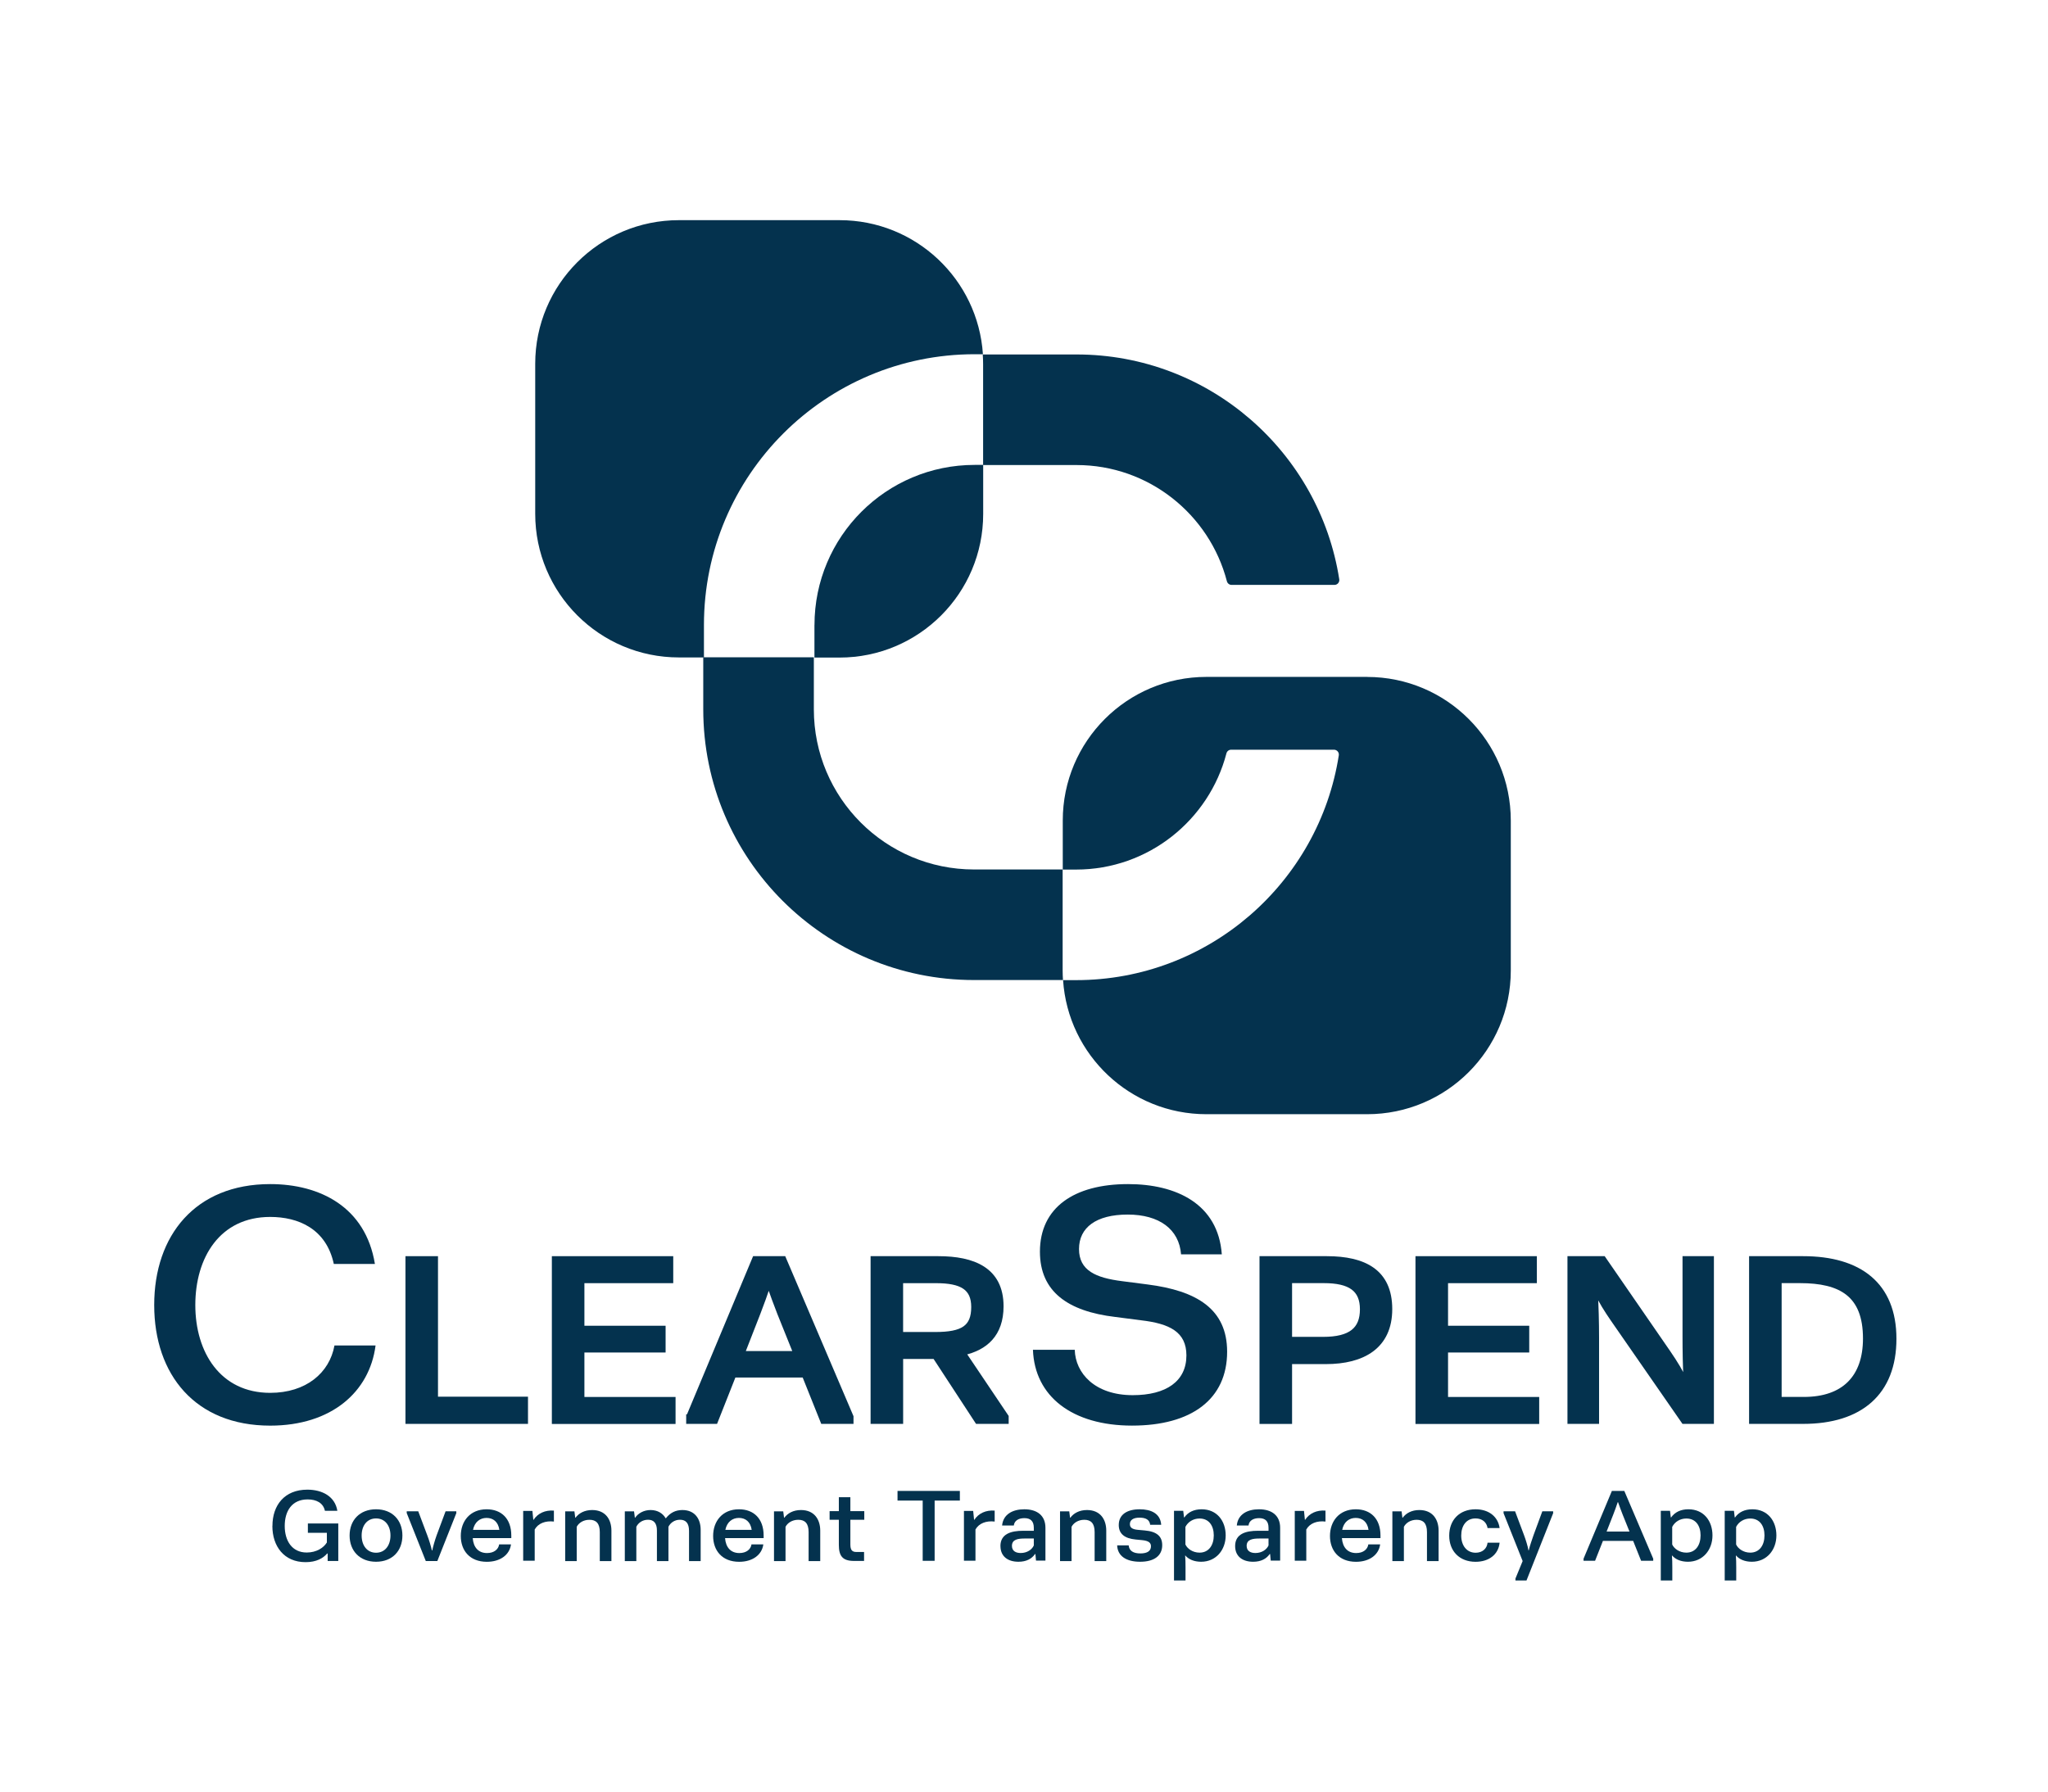 <svg xmlns="http://www.w3.org/2000/svg" width="152" height="133" viewBox="0 0 152 133" fill="none">
  <path d="M20.22 113.278C20.22 111.743 21.114 110.586 22.809 110.586C23.917 110.586 24.868 111.088 25.038 112.157H24.115C23.989 111.56 23.466 111.31 22.837 111.31C21.665 111.31 21.132 112.173 21.132 113.281C21.132 114.389 21.678 115.252 22.763 115.252C23.487 115.252 24.017 114.904 24.26 114.507V113.791H22.85V113.098H25.107V115.88H24.319V115.326H24.283C23.981 115.674 23.487 115.968 22.68 115.968C21.081 115.968 20.215 114.788 20.215 113.283L20.22 113.278Z" fill="#04324E"/>
  <path d="M25.947 113.991C25.947 112.847 26.707 112.043 27.91 112.043C29.113 112.043 29.866 112.847 29.866 113.991C29.866 115.134 29.113 115.938 27.91 115.938C26.707 115.938 25.947 115.134 25.947 113.991ZM27.91 115.268C28.567 115.268 28.98 114.738 28.98 113.991C28.98 113.244 28.567 112.721 27.91 112.721C27.253 112.721 26.841 113.244 26.841 113.991C26.841 114.738 27.253 115.268 27.91 115.268Z" fill="#04324E"/>
  <path d="M30.186 112.325V112.191H31.041L31.713 113.977C31.852 114.337 31.986 114.788 32.053 115.097H32.082C32.149 114.781 32.272 114.353 32.406 113.977L33.071 112.191H33.867V112.331L32.458 115.886H31.602L30.186 112.323V112.325Z" fill="#04324E"/>
  <path d="M34.199 114.022C34.199 112.929 34.885 112.043 36.118 112.043C37.211 112.043 37.948 112.736 37.948 113.991V114.184H35.086C35.137 114.869 35.505 115.292 36.147 115.292C36.67 115.292 36.995 115.011 37.046 114.65H37.925C37.822 115.426 37.128 115.941 36.131 115.941C34.861 115.941 34.199 115.101 34.199 114.022ZM37.062 113.571C36.974 112.965 36.598 112.684 36.111 112.684C35.624 112.684 35.225 112.986 35.106 113.571H37.062Z" fill="#04324E"/>
  <path d="M38.83 112.162H39.515L39.582 112.827H39.598C39.915 112.34 40.461 112.09 41.11 112.141V112.953C40.469 112.878 39.938 113.092 39.685 113.543V115.859H38.83V112.162Z" fill="#04324E"/>
  <path d="M41.947 112.196H42.633L42.692 112.667H42.715C42.96 112.335 43.38 112.098 43.947 112.098C44.964 112.098 45.379 112.829 45.379 113.625V115.89H44.516V113.736C44.516 113.087 44.243 112.822 43.748 112.822C43.284 112.822 42.944 113.066 42.803 113.345V115.89H41.947V112.193V112.196Z" fill="#04324E"/>
  <path d="M46.373 112.196H47.058L47.118 112.667H47.141C47.37 112.327 47.798 112.098 48.285 112.098C48.823 112.098 49.207 112.363 49.398 112.703H49.426C49.735 112.311 50.127 112.098 50.645 112.098C51.582 112.098 52.002 112.77 52.002 113.566V115.89H51.139V113.646C51.139 113.092 50.918 112.819 50.467 112.819C50.047 112.819 49.743 113.069 49.611 113.342V115.887H48.756V113.615C48.756 113.092 48.535 112.819 48.099 112.819C47.664 112.819 47.362 113.069 47.228 113.342V115.887H46.373V112.19V112.196Z" fill="#04324E"/>
  <path d="M52.928 114.022C52.928 112.929 53.613 112.043 54.847 112.043C55.939 112.043 56.676 112.736 56.676 113.991V114.184H53.814C53.865 114.869 54.234 115.292 54.875 115.292C55.398 115.292 55.723 115.011 55.775 114.65H56.653C56.55 115.426 55.857 115.941 54.86 115.941C53.59 115.941 52.928 115.101 52.928 114.022ZM55.79 113.571C55.702 112.965 55.326 112.684 54.839 112.684C54.352 112.684 53.953 112.986 53.835 113.571H55.79Z" fill="#04324E"/>
  <path d="M57.445 112.196H58.131L58.19 112.667H58.213C58.458 112.335 58.878 112.098 59.444 112.098C60.462 112.098 60.877 112.829 60.877 113.625V115.89H60.014V113.736C60.014 113.087 59.741 112.822 59.246 112.822C58.782 112.822 58.442 113.066 58.301 113.345V115.89H57.445V112.193V112.196Z" fill="#04324E"/>
  <path d="M62.258 114.681V112.821H61.572V112.18H62.258V111.146H63.113V112.18H64.146V112.821H63.113V114.65C63.113 115.062 63.239 115.212 63.556 115.212H64.13V115.877H63.386C62.523 115.877 62.258 115.5 62.258 114.681Z" fill="#04324E"/>
  <path d="M68.481 111.396H66.613V110.68H71.24V111.396H69.367V115.868H68.481V111.396Z" fill="#04324E"/>
  <path d="M71.543 112.162H72.228L72.295 112.827H72.311C72.628 112.34 73.174 112.09 73.823 112.141V112.953C73.181 112.878 72.651 113.092 72.398 113.543V115.859H71.543V112.162Z" fill="#04324E"/>
  <path d="M74.25 114.774C74.25 113.875 75.025 113.638 75.94 113.638H76.728V113.416C76.728 112.937 76.499 112.7 76.028 112.7C75.592 112.7 75.283 112.891 75.244 113.246H74.374C74.456 112.411 75.162 112.043 76.02 112.043C76.986 112.043 77.591 112.514 77.591 113.416V115.851H76.891L76.847 115.364H76.819C76.574 115.719 76.177 115.938 75.587 115.938C74.827 115.938 74.253 115.562 74.253 114.771L74.25 114.774ZM75.754 115.289C76.234 115.289 76.597 115.031 76.728 114.727V114.212H76.064C75.569 114.212 75.105 114.271 75.105 114.758C75.105 115.15 75.407 115.289 75.754 115.289Z" fill="#04324E"/>
  <path d="M78.674 112.196H79.359L79.418 112.667H79.442C79.686 112.335 80.106 112.098 80.673 112.098C81.691 112.098 82.105 112.829 82.105 113.625V115.89H81.242V113.736C81.242 113.087 80.969 112.822 80.475 112.822C80.011 112.822 79.671 113.066 79.529 113.345V115.89H78.674V112.193V112.196Z" fill="#04324E"/>
  <path d="M82.914 114.722H83.769C83.805 115.129 84.117 115.32 84.64 115.32C85.163 115.32 85.423 115.129 85.423 114.789C85.423 114.532 85.261 114.382 84.751 114.331L84.287 114.287C83.453 114.207 83.033 113.852 83.033 113.21C83.033 112.435 83.646 112.043 84.589 112.043C85.416 112.043 86.124 112.344 86.183 113.195H85.364C85.32 112.818 85.04 112.664 84.576 112.664C84.112 112.664 83.859 112.834 83.859 113.143C83.859 113.401 84.03 113.535 84.48 113.571L84.96 113.614C85.859 113.694 86.258 114.05 86.258 114.707C86.258 115.503 85.645 115.938 84.62 115.938C83.594 115.938 82.945 115.518 82.914 114.72V114.722Z" fill="#04324E"/>
  <path d="M87.133 112.154H87.818L87.877 112.648H87.9C88.166 112.265 88.601 112.043 89.183 112.043C90.32 112.043 90.969 112.906 90.969 113.983C90.969 115.06 90.253 115.938 89.147 115.938C88.617 115.938 88.21 115.753 87.975 115.475H87.96C87.983 115.755 87.988 115.998 87.988 116.345V117.327H87.133V112.154ZM89.029 115.261C89.722 115.261 90.085 114.699 90.085 113.983C90.085 113.267 89.73 112.728 89.029 112.728C88.565 112.728 88.174 112.973 87.98 113.349V114.655C88.114 114.957 88.511 115.261 89.029 115.261Z" fill="#04324E"/>
  <path d="M91.67 114.774C91.67 113.875 92.445 113.638 93.36 113.638H94.148V113.416C94.148 112.937 93.919 112.7 93.448 112.7C93.012 112.7 92.703 112.891 92.664 113.246H91.794C91.874 112.411 92.582 112.043 93.44 112.043C94.406 112.043 95.011 112.514 95.011 113.416V115.851H94.311L94.267 115.364H94.236C93.991 115.719 93.594 115.938 93.004 115.938C92.244 115.938 91.67 115.562 91.67 114.771V114.774ZM93.174 115.289C93.654 115.289 94.014 115.031 94.148 114.727V114.212H93.484C92.989 114.212 92.525 114.271 92.525 114.758C92.525 115.15 92.827 115.289 93.174 115.289Z" fill="#04324E"/>
  <path d="M96.096 112.162H96.781L96.848 112.827H96.863C97.18 112.34 97.727 112.09 98.376 112.141V112.953C97.734 112.878 97.204 113.092 96.951 113.543V115.859H96.096V112.162Z" fill="#04324E"/>
  <path d="M98.709 114.022C98.709 112.929 99.394 112.043 100.628 112.043C101.721 112.043 102.457 112.736 102.457 113.991V114.184H99.595C99.647 114.869 100.015 115.292 100.657 115.292C101.18 115.292 101.504 115.011 101.556 114.65H102.434C102.331 115.426 101.638 115.941 100.641 115.941C99.371 115.941 98.709 115.101 98.709 114.022ZM101.571 113.571C101.484 112.965 101.107 112.684 100.618 112.684C100.129 112.684 99.732 112.986 99.616 113.571H101.571Z" fill="#04324E"/>
  <path d="M103.34 112.196H104.025L104.084 112.667H104.108C104.352 112.335 104.772 112.098 105.339 112.098C106.357 112.098 106.771 112.829 106.771 113.625V115.89H105.908V113.736C105.908 113.087 105.635 112.822 105.141 112.822C104.677 112.822 104.337 113.066 104.195 113.345V115.89H103.34V112.193V112.196Z" fill="#04324E"/>
  <path d="M107.559 113.998C107.559 112.847 108.311 112.043 109.514 112.043C110.511 112.043 111.189 112.605 111.299 113.437H110.405C110.338 113.009 110.014 112.721 109.511 112.721C108.826 112.721 108.45 113.267 108.45 113.998C108.45 114.73 108.857 115.268 109.519 115.268C110.029 115.268 110.359 114.959 110.405 114.524H111.299C111.212 115.402 110.503 115.941 109.514 115.941C108.319 115.941 107.559 115.145 107.559 114.001V113.998Z" fill="#04324E"/>
  <path d="M112.478 117.176L113.009 115.886L111.592 112.331V112.191H112.447L113.104 113.941C113.243 114.317 113.377 114.737 113.444 115.1H113.46C113.547 114.739 113.702 114.296 113.82 113.956L114.469 112.194H115.273V112.333L113.295 117.328H112.475V117.182L112.478 117.176Z" fill="#04324E"/>
  <path d="M117.529 115.711L119.632 110.68H120.554L122.7 115.711V115.866H121.801L121.211 114.39H118.967L118.385 115.866H117.529V115.711ZM120.938 113.696L120.422 112.414C120.304 112.112 120.193 111.808 120.09 111.514H120.067C119.972 111.803 119.853 112.128 119.742 112.414L119.24 113.696H120.938Z" fill="#04324E"/>
  <path d="M123.262 112.154H123.947L124.006 112.648H124.029C124.295 112.265 124.73 112.043 125.312 112.043C126.449 112.043 127.098 112.906 127.098 113.983C127.098 115.06 126.382 115.938 125.276 115.938C124.746 115.938 124.339 115.753 124.104 115.475H124.089C124.112 115.755 124.117 115.998 124.117 116.345V117.327H123.262V112.154ZM125.158 115.261C125.851 115.261 126.214 114.699 126.214 113.983C126.214 113.267 125.859 112.728 125.158 112.728C124.694 112.728 124.303 112.973 124.109 113.349V114.655C124.243 114.957 124.64 115.261 125.158 115.261Z" fill="#04324E"/>
  <path d="M128.006 112.154H128.691L128.75 112.648H128.774C129.039 112.265 129.474 112.043 130.057 112.043C131.193 112.043 131.842 112.906 131.842 113.983C131.842 115.06 131.126 115.938 130.021 115.938C129.49 115.938 129.083 115.753 128.848 115.475H128.833C128.856 115.755 128.861 115.998 128.861 116.345V117.327H128.006V112.154ZM129.902 115.261C130.595 115.261 130.958 114.699 130.958 113.983C130.958 113.267 130.603 112.728 129.902 112.728C129.438 112.728 129.047 112.973 128.853 113.349V114.655C128.987 114.957 129.384 115.261 129.902 115.261Z" fill="#04324E"/>
  <path d="M11.445 96.878C11.445 91.713 14.496 87.902 20.053 87.902C23.742 87.902 27.135 89.6 27.825 93.83H24.775C24.208 91.2 22.119 90.34 20.053 90.34C16.314 90.34 14.496 93.364 14.496 96.881C14.496 100.397 16.363 103.399 20.053 103.399C22.709 103.399 24.456 101.922 24.824 99.882H27.874C27.431 103.326 24.602 105.833 20.053 105.833C14.496 105.833 11.445 102.046 11.445 96.881V96.878Z" fill="#04324E"/>
  <path d="M30.266 93.428H32.332V103.859H39.012V105.528H30.268V93.428H30.266Z" fill="#04324E" stroke="#04324E" stroke-width="0.35" stroke-miterlimit="10"/>
  <path d="M41.133 93.428H49.792V95.082H43.199V98.593H49.225V100.229H43.199V103.88H49.964V105.534H41.133V93.433V93.428Z" fill="#04324E" stroke="#04324E" stroke-width="0.35" stroke-miterlimit="10"/>
  <path d="M51.106 105.168L56.011 93.428H58.163L63.171 105.168V105.528H61.071L59.693 102.087H54.46L53.1 105.528H51.103V105.168H51.106ZM59.059 100.469L57.853 97.472C57.578 96.767 57.32 96.061 57.078 95.373H57.026C56.802 96.045 56.527 96.803 56.269 97.472L55.099 100.469H59.059Z" fill="#04324E" stroke="#04324E" stroke-width="0.35" stroke-miterlimit="10"/>
  <path d="M64.789 93.428H69.643C72.224 93.428 74.308 94.237 74.308 96.973C74.308 99.072 73.121 100.072 71.503 100.433L74.687 105.168V105.528H72.536L69.385 100.708H66.855V105.528H64.789V93.428ZM69.419 99.057C71.467 99.057 72.258 98.542 72.258 97.027C72.258 95.615 71.397 95.082 69.47 95.082H66.853V99.057H69.419Z" fill="#04324E" stroke="#04324E" stroke-width="0.35" stroke-miterlimit="10"/>
  <path d="M76.667 100.201H79.766C79.815 101.948 81.265 103.571 84.071 103.571C86.554 103.571 88.054 102.538 88.054 100.619C88.054 98.872 86.799 98.259 84.684 98.012L82.765 97.764C79.271 97.347 77.182 95.897 77.182 92.918C77.182 89.647 79.714 87.902 83.723 87.902C87.314 87.902 90.411 89.379 90.681 93.117H87.657C87.51 91.249 86.034 90.164 83.697 90.164C81.361 90.164 80.083 91.123 80.083 92.722C80.083 94.322 81.337 94.863 83.28 95.108L85.174 95.353C88.814 95.819 91.076 97.172 91.076 100.346C91.076 103.862 88.445 105.831 84.017 105.831C79.588 105.831 76.788 103.667 76.664 100.199L76.667 100.201Z" fill="#04324E"/>
  <path d="M93.654 93.428H98.475C101.247 93.428 103.156 94.391 103.156 97.181C103.156 99.972 101.141 101.09 98.405 101.09H95.721V105.531H93.654V93.43V93.428ZM98.199 99.418C100.265 99.418 101.107 98.678 101.107 97.197C101.107 95.716 100.213 95.079 98.25 95.079H95.721V99.418H98.199Z" fill="#04324E" stroke="#04324E" stroke-width="0.35" stroke-miterlimit="10"/>
  <path d="M105.23 93.428H113.889V95.082H107.297V98.593H113.323V100.229H107.297V103.88H114.062V105.534H105.23V93.433V93.428Z" fill="#04324E" stroke="#04324E" stroke-width="0.35" stroke-miterlimit="10"/>
  <path d="M116.51 93.428H119.006L123.826 100.417C124.378 101.226 124.756 101.847 125.066 102.535H125.135C125.066 101.502 125.05 100.245 125.05 99.178V93.428H127.029V105.528H124.963L119.712 97.954C119.248 97.282 118.8 96.579 118.473 95.855H118.403C118.473 96.785 118.506 98.23 118.506 99.314V105.528H116.51V93.428Z" fill="#04324E" stroke="#04324E" stroke-width="0.35" stroke-miterlimit="10"/>
  <path d="M129.99 93.428H133.829C137.995 93.428 140.576 95.355 140.576 99.384C140.576 103.413 138.062 105.528 133.829 105.528H129.99V93.428ZM133.88 103.877C136.841 103.877 138.443 102.259 138.443 99.366C138.443 96.094 136.619 95.079 133.589 95.079H132.056V103.875H133.88V103.877Z" fill="#04324E" stroke="#04324E" stroke-width="0.35" stroke-miterlimit="10"/>
  <path d="M60.447 46.404V48.815H62.307C68.197 48.815 72.971 44.041 72.971 38.152V34.512H72.339C65.772 34.512 60.45 39.834 60.45 46.401L60.447 46.404Z" fill="#04324E"/>
  <path d="M72.346 26.296H72.951C72.586 20.739 67.964 16.344 62.314 16.344H50.386C44.496 16.344 39.723 21.118 39.723 27.007V38.142C39.723 44.031 44.496 48.805 50.386 48.805H52.246V46.393C52.246 35.295 61.245 26.296 72.343 26.296H72.346Z" fill="#04324E"/>
  <path d="M72.968 34.523H79.903C85.257 34.523 89.768 38.194 91.058 43.148C91.1 43.307 91.241 43.421 91.406 43.421H99.04C99.261 43.421 99.431 43.225 99.398 43.006C97.929 33.564 89.75 26.314 79.9 26.314H72.939C72.955 26.549 72.965 26.786 72.965 27.026V34.523H72.968Z" fill="#04324E"/>
  <path d="M78.868 64.546H72.293C65.726 64.546 60.403 59.224 60.403 52.657V48.795H52.195V52.657C52.195 63.755 61.194 72.754 72.293 72.754H78.893C78.878 72.52 78.868 72.283 78.868 72.043V64.546Z" fill="#04324E"/>
  <path d="M101.468 50.25H89.54C83.651 50.25 78.877 55.024 78.877 60.913V64.553H79.869C85.222 64.553 89.733 60.882 91.024 55.928C91.065 55.768 91.207 55.655 91.372 55.655H99.005C99.227 55.655 99.397 55.851 99.364 56.07C97.895 65.512 89.715 72.761 79.866 72.761H78.9C79.266 78.319 83.888 82.714 89.538 82.714H101.466C107.355 82.714 112.129 77.94 112.129 72.05V60.916C112.129 55.026 107.355 50.253 101.466 50.253L101.468 50.25Z" fill="#04324E"/>
</svg>